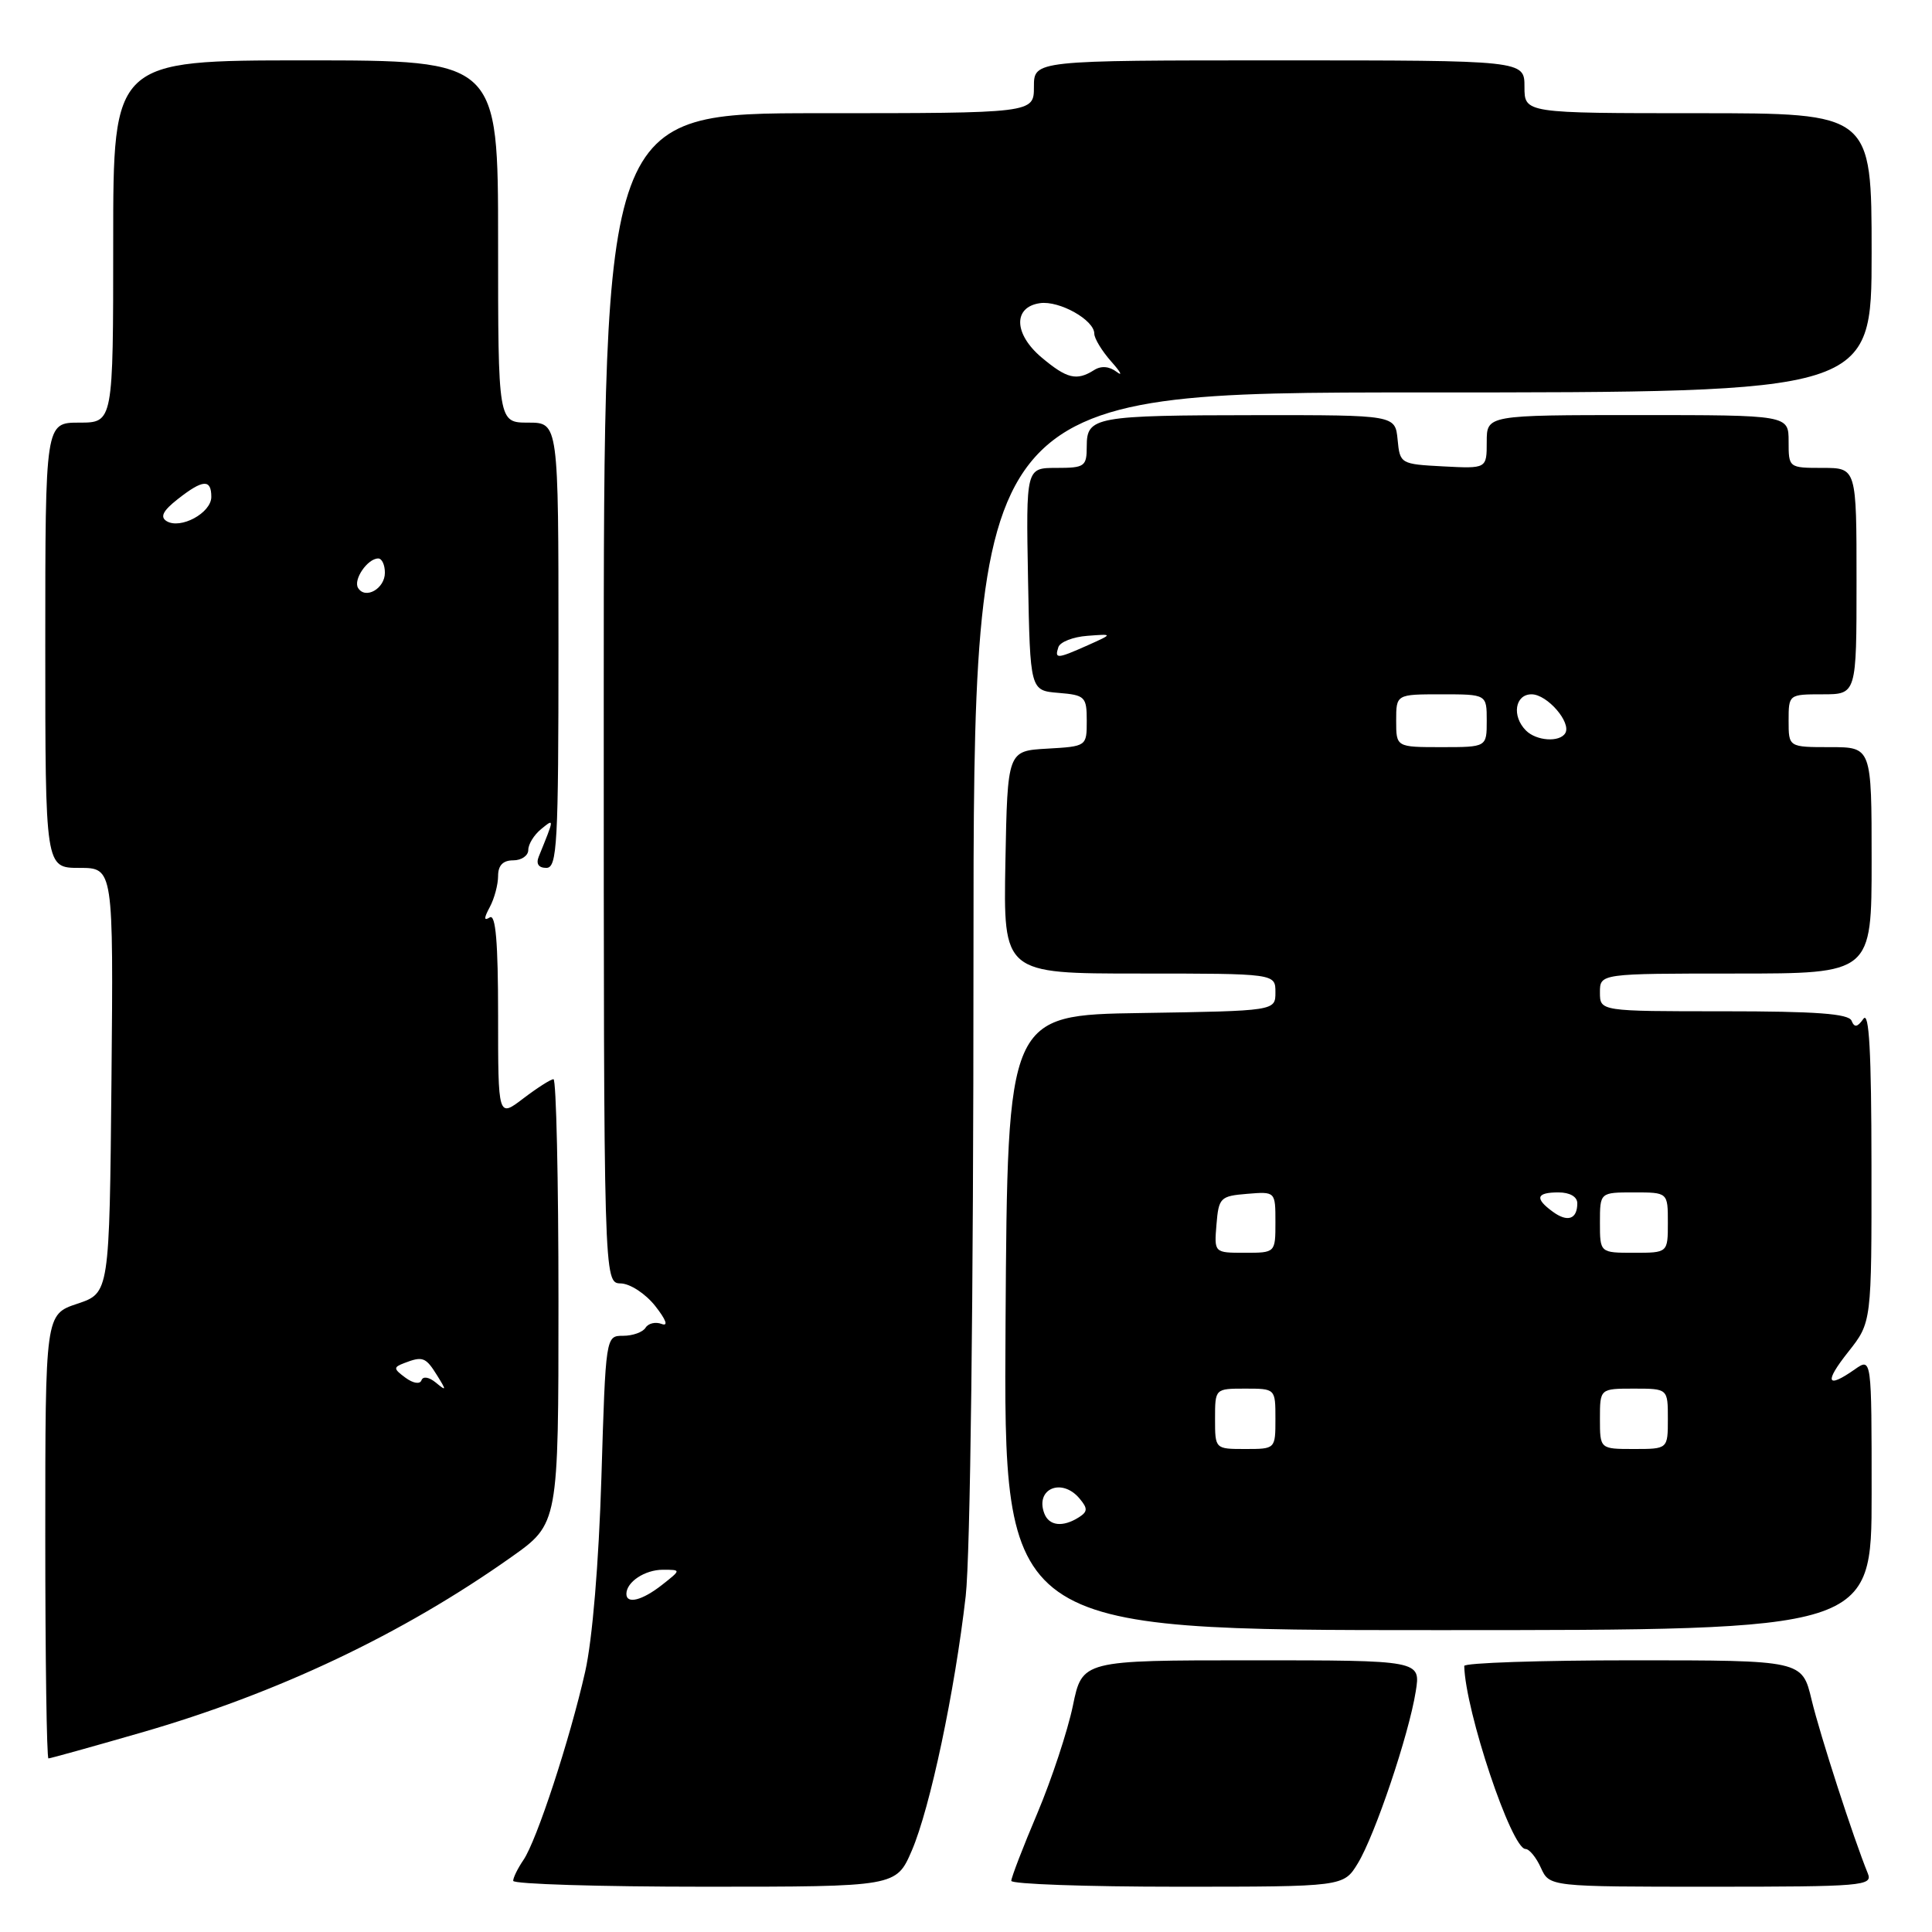 <?xml version="1.0" encoding="UTF-8" standalone="no"?>
<!DOCTYPE svg PUBLIC "-//W3C//DTD SVG 1.1//EN" "http://www.w3.org/Graphics/SVG/1.1/DTD/svg11.dtd" >
<svg xmlns="http://www.w3.org/2000/svg" xmlns:xlink="http://www.w3.org/1999/xlink" version="1.1" viewBox="0 0 256 256">
 <g >
 <path fill="currentColor"
d=" M 120.82 245.21 C 123.25 239.55 126.51 224.14 127.96 211.50 C 128.57 206.12 128.99 172.19 128.99 127.25 C 129.00 52.00 129.00 52.00 188.50 52.00 C 248.00 52.00 248.00 52.00 248.00 33.50 C 248.00 15.00 248.00 15.00 225.00 15.00 C 202.00 15.00 202.00 15.00 202.00 11.50 C 202.00 8.00 202.00 8.00 169.50 8.00 C 137.00 8.00 137.00 8.00 137.00 11.50 C 137.00 15.00 137.00 15.00 108.50 15.00 C 80.00 15.00 80.00 15.00 80.00 92.50 C 80.00 170.00 80.00 170.00 82.25 170.06 C 83.50 170.09 85.53 171.42 86.82 173.05 C 88.26 174.88 88.59 175.78 87.67 175.43 C 86.86 175.12 85.91 175.34 85.54 175.93 C 85.18 176.52 83.84 177.00 82.57 177.00 C 80.26 177.00 80.26 177.00 79.69 195.75 C 79.34 207.12 78.50 217.25 77.54 221.50 C 75.52 230.45 71.11 243.92 69.35 246.47 C 68.61 247.56 68.00 248.79 68.00 249.22 C 68.00 249.65 79.42 250.00 93.38 250.00 C 118.75 250.00 118.75 250.00 120.82 245.21 Z  M 179.92 246.90 C 182.20 243.15 186.68 229.86 187.59 224.14 C 188.26 220.00 188.26 220.00 165.83 220.00 C 143.40 220.00 143.40 220.00 142.16 226.03 C 141.47 229.34 139.36 235.74 137.46 240.25 C 135.55 244.75 134.00 248.79 134.00 249.22 C 134.00 249.65 143.91 250.00 156.01 250.00 C 178.03 250.00 178.03 250.00 179.92 246.90 Z  M 247.50 248.25 C 245.58 243.54 241.17 229.91 240.05 225.25 C 238.80 220.00 238.80 220.00 216.40 220.00 C 204.08 220.00 194.01 220.34 194.02 220.75 C 194.16 226.72 200.28 245.00 202.14 245.00 C 202.64 245.00 203.56 246.12 204.18 247.50 C 205.32 250.00 205.32 250.00 226.77 250.00 C 246.80 250.00 248.17 249.88 247.50 248.25 Z  M 18.67 229.59 C 36.79 224.37 53.32 216.53 67.75 206.32 C 74.00 201.90 74.00 201.90 74.00 172.45 C 74.00 156.25 73.70 143.00 73.34 143.00 C 72.98 143.00 71.18 144.15 69.34 145.55 C 66.00 148.10 66.00 148.10 66.00 134.49 C 66.00 124.85 65.68 121.08 64.90 121.56 C 64.10 122.06 64.10 121.68 64.90 120.19 C 65.51 119.06 66.00 117.20 66.00 116.07 C 66.00 114.67 66.65 114.00 68.00 114.00 C 69.10 114.00 70.00 113.38 70.00 112.62 C 70.00 111.86 70.76 110.63 71.69 109.87 C 73.47 108.42 73.48 108.35 71.39 113.50 C 71.00 114.46 71.36 115.00 72.39 115.00 C 73.83 115.00 74.00 111.93 74.00 85.50 C 74.00 56.00 74.00 56.00 70.00 56.00 C 66.00 56.00 66.00 56.00 66.00 32.00 C 66.00 8.00 66.00 8.00 40.50 8.00 C 15.00 8.00 15.00 8.00 15.00 32.00 C 15.00 56.00 15.00 56.00 10.50 56.00 C 6.00 56.00 6.00 56.00 6.00 85.50 C 6.00 115.00 6.00 115.00 10.52 115.00 C 15.03 115.00 15.03 115.00 14.77 143.17 C 14.50 171.33 14.50 171.33 10.25 172.75 C 6.00 174.17 6.00 174.17 6.00 203.58 C 6.00 219.76 6.19 233.00 6.42 233.00 C 6.65 233.00 12.16 231.47 18.67 229.59 Z  M 248.00 197.94 C 248.00 179.89 248.00 179.89 245.78 181.44 C 242.02 184.08 241.69 183.18 244.92 179.11 C 248.00 175.21 248.00 175.21 247.98 154.36 C 247.97 139.38 247.67 133.92 246.91 135.00 C 246.11 136.13 245.72 136.19 245.34 135.25 C 244.96 134.32 240.61 134.00 228.42 134.00 C 212.00 134.00 212.00 134.00 212.00 131.50 C 212.00 129.00 212.00 129.00 230.00 129.00 C 248.00 129.00 248.00 129.00 248.00 114.00 C 248.00 99.00 248.00 99.00 242.50 99.00 C 237.00 99.00 237.00 99.00 237.00 95.50 C 237.00 92.02 237.02 92.00 241.50 92.00 C 246.00 92.00 246.00 92.00 246.00 77.00 C 246.00 62.00 246.00 62.00 241.50 62.00 C 237.02 62.00 237.00 61.98 237.00 58.50 C 237.00 55.00 237.00 55.00 217.00 55.00 C 197.00 55.00 197.00 55.00 197.00 58.55 C 197.00 62.10 197.00 62.10 191.25 61.80 C 185.57 61.50 185.50 61.46 185.19 58.25 C 184.87 55.00 184.87 55.00 166.69 55.01 C 145.05 55.03 144.00 55.22 144.00 59.12 C 144.00 61.82 143.74 62.00 139.97 62.00 C 135.95 62.00 135.95 62.00 136.22 76.75 C 136.50 91.50 136.50 91.50 140.25 91.81 C 143.78 92.10 144.00 92.32 144.00 95.51 C 144.00 98.89 143.99 98.90 138.75 99.20 C 133.50 99.50 133.50 99.50 133.22 114.25 C 132.95 129.00 132.95 129.00 150.97 129.00 C 169.00 129.00 169.00 129.00 169.00 131.48 C 169.00 133.95 169.00 133.95 151.25 134.23 C 133.50 134.50 133.50 134.50 133.24 175.25 C 132.98 216.00 132.98 216.00 190.49 216.00 C 248.00 216.00 248.00 216.00 248.00 197.94 Z  M 83.00 211.20 C 83.00 209.62 85.45 208.00 87.83 208.00 C 90.27 208.00 90.27 208.00 87.73 210.00 C 85.10 212.07 83.00 212.60 83.00 211.20 Z  M 138.02 47.37 C 134.32 44.25 134.22 40.68 137.81 40.17 C 140.38 39.81 145.00 42.40 145.00 44.21 C 145.00 44.85 146.01 46.51 147.25 47.91 C 148.49 49.30 148.81 49.92 147.97 49.28 C 146.98 48.53 145.91 48.44 144.97 49.04 C 142.66 50.50 141.38 50.19 138.02 47.37 Z  M 53.72 182.55 C 52.12 181.37 52.11 181.17 53.55 180.62 C 56.01 179.67 56.41 179.82 57.92 182.25 C 59.18 184.27 59.16 184.37 57.76 183.21 C 56.85 182.46 56.05 182.33 55.85 182.89 C 55.65 183.45 54.75 183.31 53.72 182.55 Z  M 47.45 77.91 C 46.77 76.82 48.70 74.00 50.12 74.00 C 50.61 74.00 51.00 74.85 51.00 75.89 C 51.00 78.00 48.41 79.47 47.45 77.91 Z  M 22.07 69.05 C 21.18 68.49 21.60 67.67 23.55 66.14 C 26.88 63.52 28.00 63.44 28.00 65.84 C 28.00 67.97 23.91 70.18 22.07 69.05 Z  M 138.38 200.55 C 137.12 197.26 140.71 195.75 143.06 198.58 C 144.15 199.88 144.13 200.31 142.94 201.06 C 140.82 202.40 139.01 202.19 138.38 200.55 Z  M 161.00 188.00 C 161.00 184.00 161.00 184.00 165.00 184.00 C 169.00 184.00 169.00 184.00 169.00 188.00 C 169.00 192.00 169.00 192.00 165.00 192.00 C 161.00 192.00 161.00 192.00 161.00 188.00 Z  M 212.00 188.00 C 212.00 184.00 212.00 184.00 216.50 184.00 C 221.00 184.00 221.00 184.00 221.00 188.00 C 221.00 192.00 221.00 192.00 216.50 192.00 C 212.00 192.00 212.00 192.00 212.00 188.00 Z  M 161.19 162.25 C 161.48 158.70 161.70 158.48 165.25 158.19 C 169.00 157.88 169.00 157.88 169.00 161.94 C 169.00 166.00 169.00 166.00 164.94 166.00 C 160.88 166.00 160.88 166.00 161.19 162.25 Z  M 212.00 162.00 C 212.00 158.00 212.00 158.00 216.50 158.00 C 221.00 158.00 221.00 158.00 221.00 162.00 C 221.00 166.00 221.00 166.00 216.50 166.00 C 212.00 166.00 212.00 166.00 212.00 162.00 Z  M 205.74 160.55 C 203.33 158.79 203.56 158.00 206.50 158.00 C 208.01 158.00 209.00 158.57 209.00 159.44 C 209.00 161.56 207.71 162.00 205.74 160.55 Z  M 185.00 95.50 C 185.00 92.00 185.00 92.00 191.00 92.00 C 197.00 92.00 197.00 92.00 197.00 95.50 C 197.00 99.00 197.00 99.00 191.00 99.00 C 185.00 99.00 185.00 99.00 185.00 95.50 Z  M 202.20 96.80 C 200.29 94.89 200.74 92.00 202.94 92.00 C 205.02 92.00 208.26 95.76 207.40 97.16 C 206.64 98.39 203.58 98.18 202.20 96.80 Z  M 140.24 85.75 C 140.47 85.06 142.19 84.39 144.08 84.25 C 147.50 83.99 147.50 83.99 144.14 85.50 C 140.05 87.32 139.72 87.34 140.24 85.75 Z "/>
</g>
</svg>